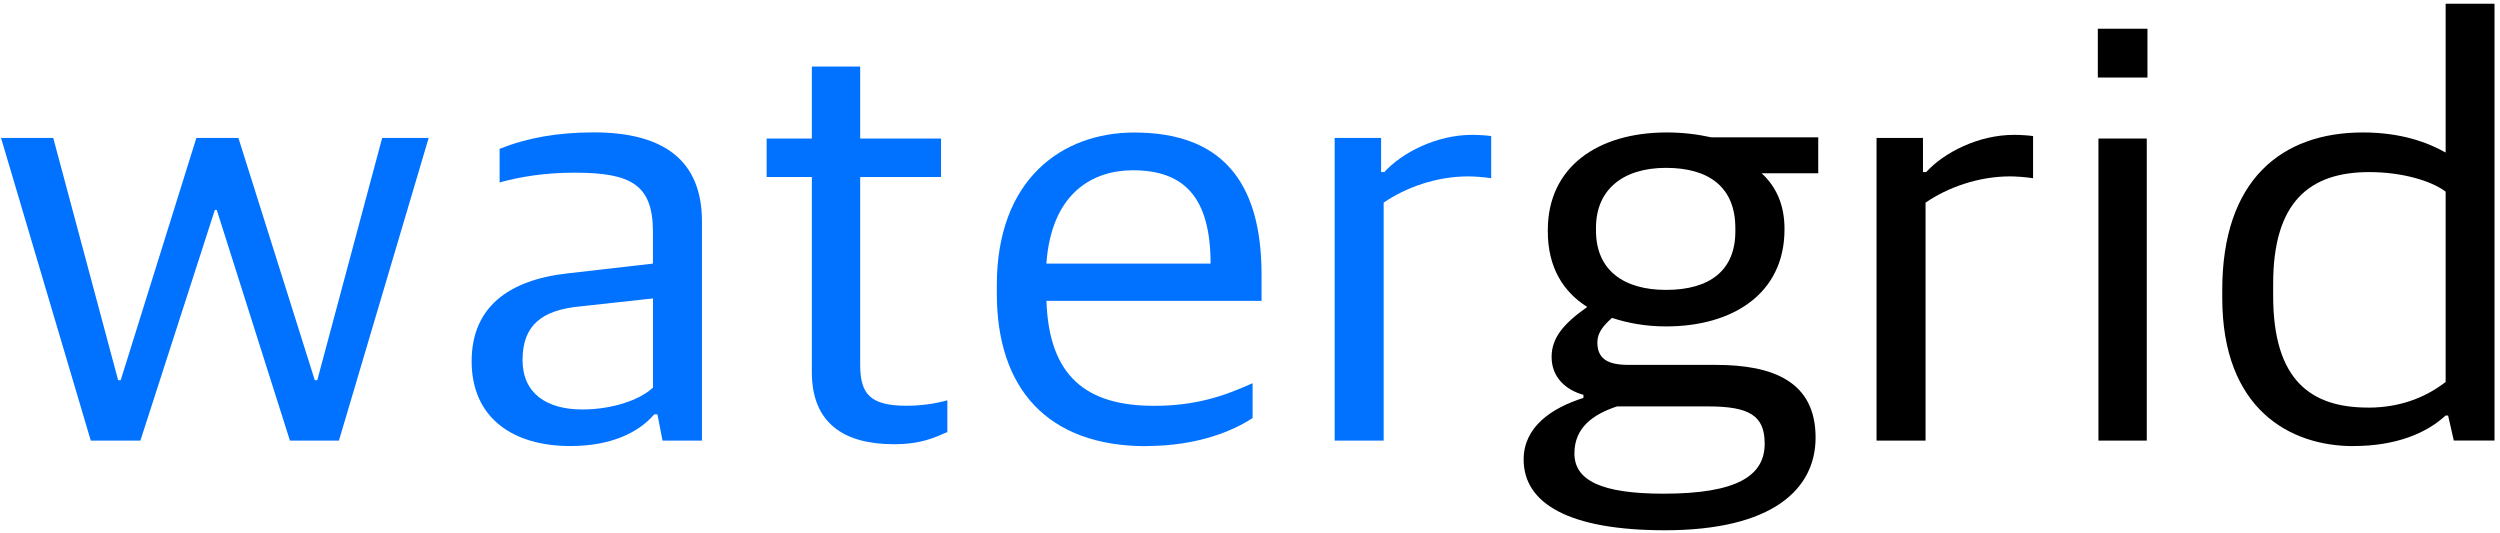 <?xml version="1.0" encoding="UTF-8" standalone="no"?>
<svg
   width="142.122"
   height="30.304"
   viewBox="0 0 37.603 8.018"
   version="1.1"
   id="svg1838"
   sodipodi:docname="logo.svg"
   inkscape:version="1.1.1 (c3084ef, 2021-09-22)"
   inkscape:export-filename="/Users/richpauloo/Documents/GitHub/wg/assets/media/logo.png"
   inkscape:export-xdpi="96"
   inkscape:export-ydpi="96"
   xmlns:inkscape="http://www.inkscape.org/namespaces/inkscape"
   xmlns:sodipodi="http://sodipodi.sourceforge.net/DTD/sodipodi-0.dtd"
   xmlns="http://www.w3.org/2000/svg"
   xmlns:svg="http://www.w3.org/2000/svg">
  <defs
     id="defs1842" />
  <sodipodi:namedview
     id="namedview1840"
     pagecolor="#ffffff"
     bordercolor="#666666"
     borderopacity="1.0"
     inkscape:pageshadow="2"
     inkscape:pageopacity="0.0"
     inkscape:pagecheckerboard="0"
     showgrid="false"
     width="172.122px"
     inkscape:zoom="6.5476815"
     inkscape:cx="71.781133"
     inkscape:cy="13.66896"
     inkscape:window-width="1743"
     inkscape:window-height="969"
     inkscape:window-x="0"
     inkscape:window-y="23"
     inkscape:window-maximized="0"
     inkscape:current-layer="text2384" />
  <g
     style="line-height:1.25"
     id="g1836">
    <g
       aria-label="watergrid"
       transform="scale(1.021,0.979)"
       id="text2384"
       style="font-size:9.375px;stroke-width:0.234">
      <path
         d="M 1.337,6.769 H 2.068 L 3.165,3.225 H 3.193 L 4.271,6.769 H 4.993 L 6.315,2.119 H 5.63 L 4.674,5.841 H 4.637 L 3.512,2.119 H 2.893 L 1.778,5.841 H 1.74 L 0.784,2.119 H 0.015 Z"
         style="fill:#0072ff"
         id="path13113" />
      <path
         d="m 8.401,6.853 c 0.628,0 1.022,-0.225 1.237,-0.487 h 0.047 l 0.075,0.403 h 0.581 V 3.403 c 0,-0.947 -0.572,-1.369 -1.594,-1.369 -0.534,0 -0.984,0.084 -1.387,0.253 V 2.803 C 7.651,2.719 8.016,2.653 8.466,2.653 c 0.834,0 1.153,0.187 1.153,0.909 V 4.05 L 8.363,4.2 C 7.473,4.303 6.948,4.735 6.948,5.55 c 0,0.872 0.609,1.303 1.453,1.303 z m 0.178,-0.562 c -0.534,0 -0.881,-0.253 -0.881,-0.759 0,-0.534 0.281,-0.769 0.853,-0.825 L 9.62,4.585 v 1.369 C 9.423,6.15 9.01,6.291 8.579,6.291 Z"
         style="fill:#0072ff"
         id="path13115" />
      <path
         d="m 13.169,6.825 c 0.403,0 0.6,-0.103 0.787,-0.187 V 6.15 c -0.187,0.056 -0.403,0.084 -0.6,0.084 -0.534,0 -0.684,-0.178 -0.684,-0.628 v -2.887 h 1.191 V 2.128 H 12.672 V 1.022 h -0.712 v 1.106 h -0.666 v 0.591 h 0.666 v 3 c 0,0.787 0.478,1.106 1.209,1.106 z"
         style="fill:#0072ff"
         id="path13117" />
      <path
         d="m 16.887,6.853 c 0.75,0 1.284,-0.234 1.566,-0.431 V 5.888 c -0.422,0.197 -0.834,0.347 -1.453,0.347 -0.994,0 -1.547,-0.45 -1.584,-1.612 h 3.169 v -0.403 c 0,-1.444 -0.6,-2.184 -1.875,-2.184 -1.069,0 -2.025,0.722 -2.025,2.344 v 0.131 c 0,1.453 0.741,2.344 2.203,2.344 z M 16.69,2.616 c 0.759,0 1.144,0.422 1.144,1.434 h -2.419 c 0.075,-1.097 0.694,-1.434 1.275,-1.434 z"
         style="fill:#0072ff"
         id="path13119" />
      <path
         d="m 19.662,6.769 h 0.722 V 3.113 c 0.328,-0.234 0.778,-0.403 1.247,-0.403 0.075,0 0.216,0.009 0.337,0.028 V 2.091 c -0.047,-0.009 -0.178,-0.019 -0.281,-0.019 -0.525,0 -1.031,0.272 -1.294,0.572 h -0.047 V 2.119 h -0.684 z"
         style="fill:#0072ff"
         id="path13121" />
      <path
         d="m 24.525,8.147 c 1.584,0 2.222,-0.628 2.222,-1.425 0,-0.862 -0.628,-1.116 -1.472,-1.116 h -1.284 c -0.309,0 -0.459,-0.094 -0.459,-0.347 0,-0.15 0.094,-0.262 0.216,-0.375 0.244,0.084 0.506,0.131 0.797,0.131 0.975,0 1.744,-0.497 1.744,-1.491 v -0.009 c 0,-0.366 -0.122,-0.647 -0.337,-0.853 h 0.834 V 2.11 h -1.575 c -0.206,-0.047 -0.422,-0.075 -0.656,-0.075 -1.022,0 -1.753,0.534 -1.753,1.5 v 0.019 c 0,0.553 0.225,0.928 0.581,1.162 -0.356,0.262 -0.525,0.478 -0.525,0.769 0,0.309 0.206,0.506 0.469,0.581 v 0.047 c -0.478,0.159 -0.881,0.45 -0.881,0.947 0,0.675 0.666,1.087 2.081,1.087 z m -0.019,-0.562 c -0.919,0 -1.312,-0.206 -1.312,-0.619 0,-0.394 0.272,-0.6 0.628,-0.722 h 1.341 c 0.609,0 0.834,0.141 0.834,0.572 0,0.487 -0.394,0.769 -1.491,0.769 z m 0.037,-3.131 c -0.619,0 -1.031,-0.3 -1.031,-0.909 v -0.047 c 0,-0.581 0.394,-0.919 1.031,-0.919 0.628,0 1.022,0.291 1.022,0.928 v 0.047 c 0,0.6 -0.375,0.9 -1.022,0.9 z"
         style="font-family:'.Apple SD Gothic NeoI';-inkscape-font-specification:'.Apple SD Gothic NeoI'"
         id="path13123" />
      <path
         d="m 27.645,6.769 h 0.722 V 3.113 c 0.328,-0.234 0.778,-0.403 1.247,-0.403 0.075,0 0.216,0.009 0.337,0.028 V 2.091 c -0.047,-0.009 -0.178,-0.019 -0.281,-0.019 -0.525,0 -1.031,0.272 -1.294,0.572 h -0.047 V 2.119 H 27.645 Z"
         style="font-family:'.Apple SD Gothic NeoI';-inkscape-font-specification:'.Apple SD Gothic NeoI'"
         id="path13125" />
      <path
         d="m 30.914,6.769 h 0.712 V 2.128 h -0.712 z m -0.009,-5.578 h 0.731 V 0.441 h -0.731 z"
         style="font-family:'.Apple SD Gothic NeoI';-inkscape-font-specification:'.Apple SD Gothic NeoI'"
         id="path13127" />
      <path
         d="m 34.669,6.853 c 0.628,0 1.078,-0.197 1.359,-0.469 h 0.037 l 0.084,0.384 h 0.6 V 0.057 H 36.029 V 2.344 C 35.776,2.194 35.382,2.035 34.81,2.035 c -1.2,0 -2.072,0.731 -2.072,2.419 v 0.122 c 0,1.716 1.003,2.278 1.931,2.278 z m 0.216,-0.591 c -0.834,0 -1.397,-0.412 -1.397,-1.716 V 4.36 c 0,-1.256 0.534,-1.716 1.416,-1.716 0.478,0 0.909,0.131 1.125,0.3 v 2.925 c -0.234,0.187 -0.6,0.394 -1.144,0.394 z"
         style="font-family:'.Apple SD Gothic NeoI';-inkscape-font-specification:'.Apple SD Gothic NeoI'"
         id="path13129" />
    </g>
  </g>
</svg>
